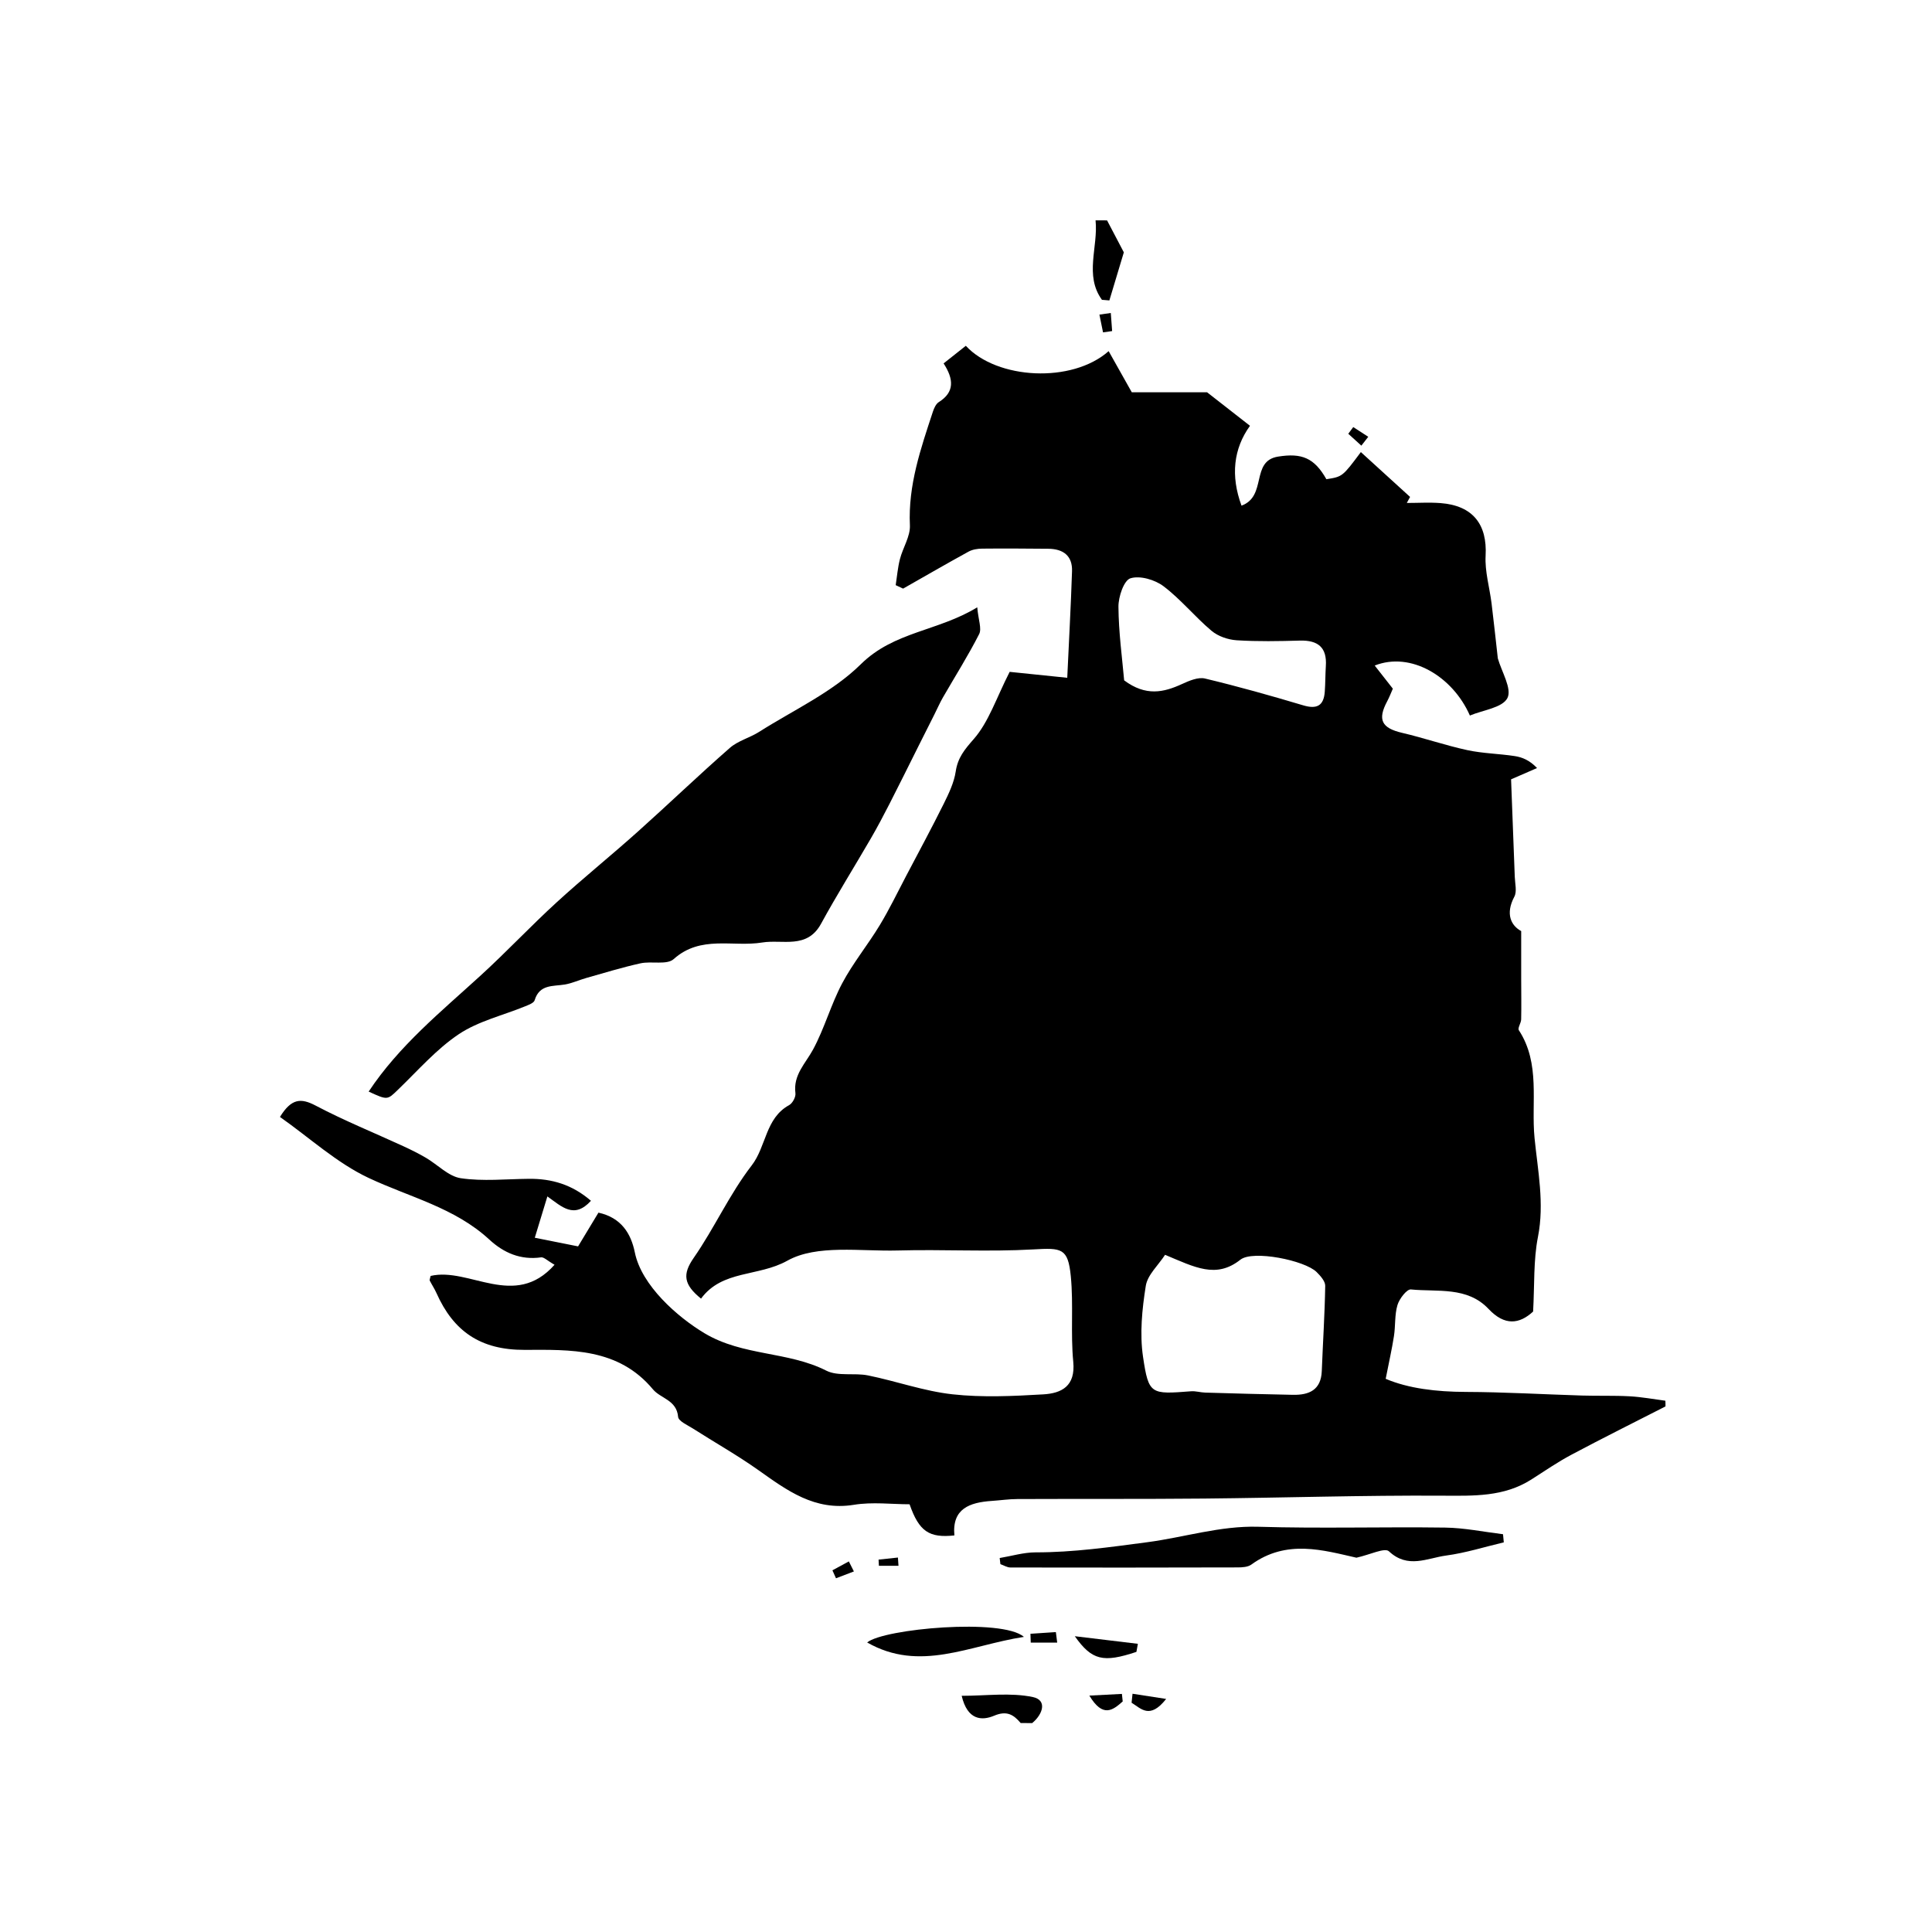 <?xml version="1.0" encoding="utf-8"?>
<!-- Generator: Adobe Illustrator 16.0.0, SVG Export Plug-In . SVG Version: 6.00 Build 0)  -->
<!DOCTYPE svg PUBLIC "-//W3C//DTD SVG 1.1//EN" "http://www.w3.org/Graphics/SVG/1.1/DTD/svg11.dtd">
<svg version="1.1" id="Layer_1" xmlns="http://www.w3.org/2000/svg" xmlns:xlink="http://www.w3.org/1999/xlink" x="0px" y="0px"
	 width="72px" height="71.998px" viewBox="0 0 72 71.998" enable-background="new 0 0 72 71.998" xml:space="preserve">
<g>
	<path fill="currentColor" fill-rule="evenodd" clip-rule="evenodd" d="M62.068,52.413c-1.168,0.597-2.344,1.182-3.503,1.799
		c-0.519,0.275-1.006,0.613-1.503,0.929c-1.021,0.647-2.142,0.604-3.299,0.599c-2.959-0.018-5.918,0.079-8.877,0.107
		c-2.323,0.022-4.646,0.008-6.971,0.018c-0.319,0.001-0.639,0.049-0.959,0.07c-0.819,0.057-1.481,0.286-1.389,1.286
		c-0.942,0.101-1.316-0.148-1.67-1.161c-0.662,0-1.387-0.093-2.078,0.02c-1.459,0.236-2.488-0.536-3.564-1.298
		c-0.781-0.553-1.619-1.025-2.426-1.541c-0.205-0.131-0.544-0.277-0.558-0.439c-0.054-0.63-0.65-0.681-0.937-1.024
		c-1.291-1.551-3.086-1.478-4.784-1.472c-1.648,0.006-2.651-0.694-3.285-2.118c-0.072-0.16-0.171-0.309-0.251-0.466
		c-0.012-0.024,0.012-0.068,0.034-0.172c1.44-0.337,3.131,1.263,4.618-0.416c-0.274-0.156-0.398-0.291-0.502-0.276
		c-0.763,0.107-1.392-0.167-1.93-0.664c-1.29-1.191-2.972-1.578-4.499-2.297c-1.184-0.558-2.192-1.49-3.302-2.272
		c0.427-0.69,0.776-0.714,1.333-0.421c1.059,0.558,2.172,1.009,3.261,1.51c0.288,0.133,0.572,0.273,0.846,0.434
		c0.438,0.256,0.84,0.693,1.3,0.761c0.828,0.122,1.688,0.03,2.535,0.022c0.857-0.009,1.618,0.217,2.315,0.819
		c-0.63,0.69-1.081,0.223-1.624-0.163c-0.167,0.547-0.304,0.996-0.469,1.54c0.593,0.118,1.073,0.215,1.613,0.322
		c0.252-0.418,0.498-0.825,0.759-1.257c0.853,0.186,1.214,0.783,1.356,1.482c0.25,1.234,1.59,2.41,2.6,3.014
		c1.435,0.855,3.103,0.667,4.535,1.392c0.438,0.221,1.046,0.074,1.56,0.179c1.053,0.214,2.084,0.587,3.145,0.703
		c1.116,0.123,2.258,0.068,3.384,0.002c0.681-0.04,1.203-0.306,1.115-1.213c-0.103-1.057,0.012-2.135-0.092-3.192
		c-0.104-1.052-0.341-1.057-1.396-0.997c-1.678,0.096-3.366-0.007-5.048,0.04c-1.396,0.039-3.019-0.235-4.121,0.381
		c-1.083,0.605-2.422,0.337-3.215,1.413c-0.65-0.527-0.697-0.908-0.274-1.517c0.773-1.112,1.336-2.378,2.161-3.445
		c0.55-0.712,0.508-1.763,1.396-2.249c0.127-0.069,0.254-0.306,0.235-0.445c-0.088-0.681,0.371-1.1,0.655-1.624
		c0.427-0.788,0.667-1.678,1.087-2.47c0.4-0.755,0.952-1.427,1.396-2.16c0.359-0.591,0.66-1.218,0.982-1.831
		c0.474-0.9,0.957-1.796,1.41-2.707c0.188-0.38,0.381-0.783,0.443-1.194c0.077-0.518,0.328-0.819,0.672-1.211
		c0.558-0.636,0.836-1.518,1.339-2.505c0.538,0.056,1.245,0.128,2.146,0.221c0.063-1.373,0.136-2.671,0.178-3.971
		c0.02-0.58-0.333-0.833-0.884-0.837c-0.822-0.007-1.645-0.014-2.467-0.005c-0.17,0.001-0.36,0.032-0.506,0.112
		c-0.819,0.449-1.626,0.917-2.438,1.378c-0.092-0.043-0.184-0.086-0.276-0.129c0.05-0.324,0.076-0.653,0.157-0.969
		c0.109-0.426,0.391-0.848,0.372-1.261c-0.07-1.496,0.405-2.861,0.858-4.239c0.043-0.129,0.113-0.286,0.219-0.353
		c0.592-0.372,0.56-0.854,0.179-1.442c0.305-0.242,0.569-0.451,0.828-0.656c1.161,1.257,3.957,1.408,5.323,0.199
		c0.27,0.479,0.517,0.919,0.862,1.533c0.839,0,1.933,0,2.806,0c0.612,0.478,1.044,0.815,1.599,1.249
		c-0.613,0.85-0.728,1.859-0.316,2.976c0.962-0.353,0.331-1.66,1.359-1.827c0.888-0.144,1.356,0.049,1.804,0.842
		c0.6-0.094,0.6-0.094,1.285-1.011c0.618,0.563,1.226,1.117,1.834,1.671c-0.041,0.075-0.082,0.149-0.122,0.225
		c0.42,0,0.842-0.027,1.259,0.005c1.205,0.093,1.743,0.795,1.678,1.962c-0.032,0.586,0.148,1.183,0.222,1.776
		c0.084,0.687,0.157,1.375,0.233,2.048c0.141,0.498,0.534,1.134,0.358,1.479c-0.186,0.364-0.916,0.449-1.399,0.652
		c-0.643-1.464-2.205-2.394-3.547-1.863c0.22,0.281,0.431,0.549,0.676,0.862c-0.069,0.157-0.129,0.317-0.209,0.466
		c-0.371,0.692-0.208,1.002,0.553,1.18c0.815,0.19,1.611,0.467,2.43,0.644c0.577,0.125,1.18,0.132,1.767,0.222
		c0.284,0.043,0.558,0.157,0.833,0.446c-0.338,0.147-0.676,0.294-0.968,0.421c0.048,1.243,0.095,2.441,0.138,3.639
		c0.009,0.247,0.086,0.541-0.016,0.733c-0.345,0.65-0.117,1.082,0.255,1.283c0,0.712-0.001,1.253,0,1.794
		c0.001,0.499,0.01,0.997-0.001,1.496c-0.003,0.138-0.139,0.324-0.086,0.405c0.815,1.249,0.452,2.682,0.585,4.021
		c0.12,1.21,0.373,2.432,0.126,3.684c-0.171,0.868-0.124,1.78-0.18,2.779c-0.513,0.473-1.062,0.539-1.66-0.097
		c-0.795-0.844-1.898-0.628-2.894-0.727c-0.153-0.015-0.431,0.348-0.501,0.581c-0.109,0.366-0.071,0.773-0.131,1.157
		c-0.075,0.485-0.185,0.965-0.308,1.593c0.849,0.361,1.892,0.484,2.979,0.488c1.446,0.005,2.892,0.091,4.338,0.135
		c0.591,0.018,1.184-0.004,1.773,0.028c0.446,0.024,0.889,0.107,1.333,0.165C62.068,52.27,62.068,52.341,62.068,52.413z
		 M43.419,46.763c-0.253,0.39-0.654,0.747-0.719,1.158c-0.138,0.867-0.23,1.781-0.103,2.641c0.21,1.417,0.289,1.402,1.788,1.287
		c0.174-0.014,0.352,0.044,0.528,0.049c1.092,0.032,2.183,0.063,3.274,0.083c0.601,0.011,1.045-0.181,1.072-0.886
		c0.041-1.06,0.111-2.117,0.128-3.176c0.003-0.171-0.179-0.373-0.321-0.514c-0.44-0.436-2.376-0.827-2.84-0.46
		C45.321,47.662,44.529,47.227,43.419,46.763z M41.894,25.355c0.811,0.603,1.472,0.45,2.155,0.137
		c0.266-0.122,0.602-0.267,0.859-0.205c1.23,0.294,2.45,0.638,3.663,1c0.505,0.15,0.759,0.014,0.799-0.503
		c0.024-0.32,0.02-0.643,0.04-0.963c0.047-0.695-0.294-0.966-0.966-0.948c-0.785,0.022-1.574,0.038-2.357-0.012
		c-0.321-0.021-0.692-0.147-0.936-0.352c-0.622-0.523-1.144-1.173-1.789-1.661c-0.322-0.244-0.881-0.408-1.235-0.296
		c-0.243,0.076-0.449,0.688-0.446,1.059C41.688,23.564,41.82,24.519,41.894,25.355z"/>
	<path fill="currentColor" fill-rule="evenodd" clip-rule="evenodd" d="M41.257,8.213c0.196,0.375,0.394,0.75,0.625,1.191
		c-0.169,0.564-0.354,1.178-0.539,1.792c-0.092-0.008-0.185-0.015-0.277-0.023c-0.663-0.91-0.134-1.977-0.238-2.961
		C40.971,8.213,41.113,8.213,41.257,8.213z"/>
	<path fill="currentColor" fill-rule="evenodd" clip-rule="evenodd" d="M38.038,64.213c-0.268-0.316-0.52-0.472-0.991-0.273
		c-0.46,0.193-0.994,0.168-1.208-0.742c0.926,0,1.82-0.128,2.651,0.046c0.547,0.114,0.374,0.644-0.023,0.97
		C38.324,64.213,38.181,64.213,38.038,64.213z"/>
	<path fill="currentColor" fill-rule="evenodd" clip-rule="evenodd" d="M36.419,22.633c0.042,0.473,0.174,0.795,0.071,0.998
		c-0.411,0.807-0.897,1.575-1.35,2.361c-0.118,0.206-0.213,0.426-0.32,0.638c-0.199,0.396-0.398,0.791-0.597,1.187
		c-0.359,0.716-0.712,1.435-1.078,2.148c-0.22,0.43-0.446,0.858-0.688,1.276c-0.617,1.064-1.271,2.108-1.861,3.188
		c-0.522,0.954-1.434,0.572-2.188,0.695c-1.1,0.18-2.294-0.285-3.301,0.618c-0.254,0.228-0.829,0.068-1.24,0.159
		c-0.677,0.149-1.341,0.355-2.01,0.543c-0.271,0.076-0.532,0.199-0.807,0.246c-0.445,0.073-0.946-0.013-1.126,0.588
		c-0.03,0.101-0.22,0.169-0.348,0.222c-0.83,0.341-1.745,0.552-2.475,1.039c-0.841,0.563-1.528,1.358-2.266,2.068
		c-0.4,0.386-0.386,0.401-1.096,0.073c1.132-1.708,2.699-2.979,4.182-4.334c0.961-0.878,1.854-1.831,2.813-2.709
		c0.986-0.903,2.029-1.743,3.025-2.635c1.155-1.033,2.273-2.109,3.44-3.13c0.305-0.267,0.743-0.376,1.093-0.599
		c1.284-0.815,2.729-1.474,3.789-2.52C33.321,23.53,34.948,23.53,36.419,22.633z"/>
	<path fill="currentColor" fill-rule="evenodd" clip-rule="evenodd" d="M56.042,57.479c-0.717,0.17-1.426,0.395-2.152,0.492
		c-0.699,0.094-1.424,0.504-2.129-0.159c-0.155-0.146-0.706,0.128-1.211,0.239c-1.225-0.276-2.603-0.698-3.916,0.256
		c-0.129,0.094-0.34,0.106-0.512,0.106c-2.822,0.008-5.644,0.009-8.466,0.003c-0.125-0.001-0.249-0.081-0.374-0.125
		c-0.009-0.076-0.018-0.152-0.027-0.228c0.446-0.074,0.892-0.211,1.338-0.211c1.404,0.002,2.774-0.195,4.162-0.378
		c1.367-0.179,2.719-0.618,4.136-0.576c2.319,0.07,4.644-0.001,6.965,0.031c0.72,0.01,1.438,0.16,2.157,0.247
		C56.022,57.278,56.032,57.379,56.042,57.479z"/>
	<path fill="currentColor" fill-rule="evenodd" clip-rule="evenodd" d="M38.158,61.002c-2.039,0.315-3.875,1.331-5.842,0.208
		C32.931,60.697,37.358,60.297,38.158,61.002z"/>
	<path fill="currentColor" fill-rule="evenodd" clip-rule="evenodd" d="M42.351,61.561c-1.237,0.411-1.658,0.318-2.296-0.584
		c0.838,0.101,1.594,0.192,2.35,0.283C42.387,61.36,42.368,61.46,42.351,61.561z"/>
	<path fill="currentColor" fill-rule="evenodd" clip-rule="evenodd" d="M41.84,63.408c-0.369,0.327-0.738,0.622-1.243-0.218
		c0.472-0.024,0.842-0.043,1.213-0.063C41.819,63.222,41.83,63.314,41.84,63.408z"/>
	<path fill="currentColor" fill-rule="evenodd" clip-rule="evenodd" d="M42.206,63.121c0.368,0.057,0.737,0.113,1.253,0.193
		c-0.612,0.778-0.938,0.354-1.288,0.142C42.183,63.345,42.194,63.232,42.206,63.121z"/>
	<path fill="currentColor" fill-rule="evenodd" clip-rule="evenodd" d="M39.399,61.216c-0.328,0-0.657,0-0.986,0c-0.004-0.11-0.007-0.221-0.011-0.331
		c0.315-0.021,0.631-0.041,0.947-0.062C39.366,60.954,39.383,61.085,39.399,61.216z"/>
	<path fill="currentColor" fill-rule="evenodd" clip-rule="evenodd" d="M31.822,58.563c-0.222,0.085-0.444,0.17-0.667,0.255
		c-0.044-0.099-0.088-0.198-0.133-0.297c0.204-0.11,0.408-0.221,0.612-0.332C31.697,58.314,31.76,58.438,31.822,58.563z"/>
	<path fill="currentColor" fill-rule="evenodd" clip-rule="evenodd" d="M41.396,11.664c0.017,0.225,0.033,0.449,0.05,0.674
		c-0.113,0.017-0.226,0.033-0.339,0.049c-0.045-0.221-0.09-0.441-0.135-0.663C41.113,11.705,41.254,11.684,41.396,11.664z"/>
	<path fill="currentColor" fill-rule="evenodd" clip-rule="evenodd" d="M50.734,16.608c-0.162-0.147-0.325-0.295-0.488-0.443
		c0.062-0.083,0.124-0.166,0.186-0.249c0.187,0.121,0.373,0.241,0.559,0.362C50.905,16.388,50.82,16.499,50.734,16.608z"/>
	<path fill="currentColor" fill-rule="evenodd" clip-rule="evenodd" d="M33.484,58.353c-0.243,0-0.487,0-0.73,0c-0.004-0.077-0.008-0.154-0.012-0.231
		c0.24-0.025,0.48-0.051,0.721-0.077C33.47,58.147,33.477,58.25,33.484,58.353z"/>
</g>
</svg>
